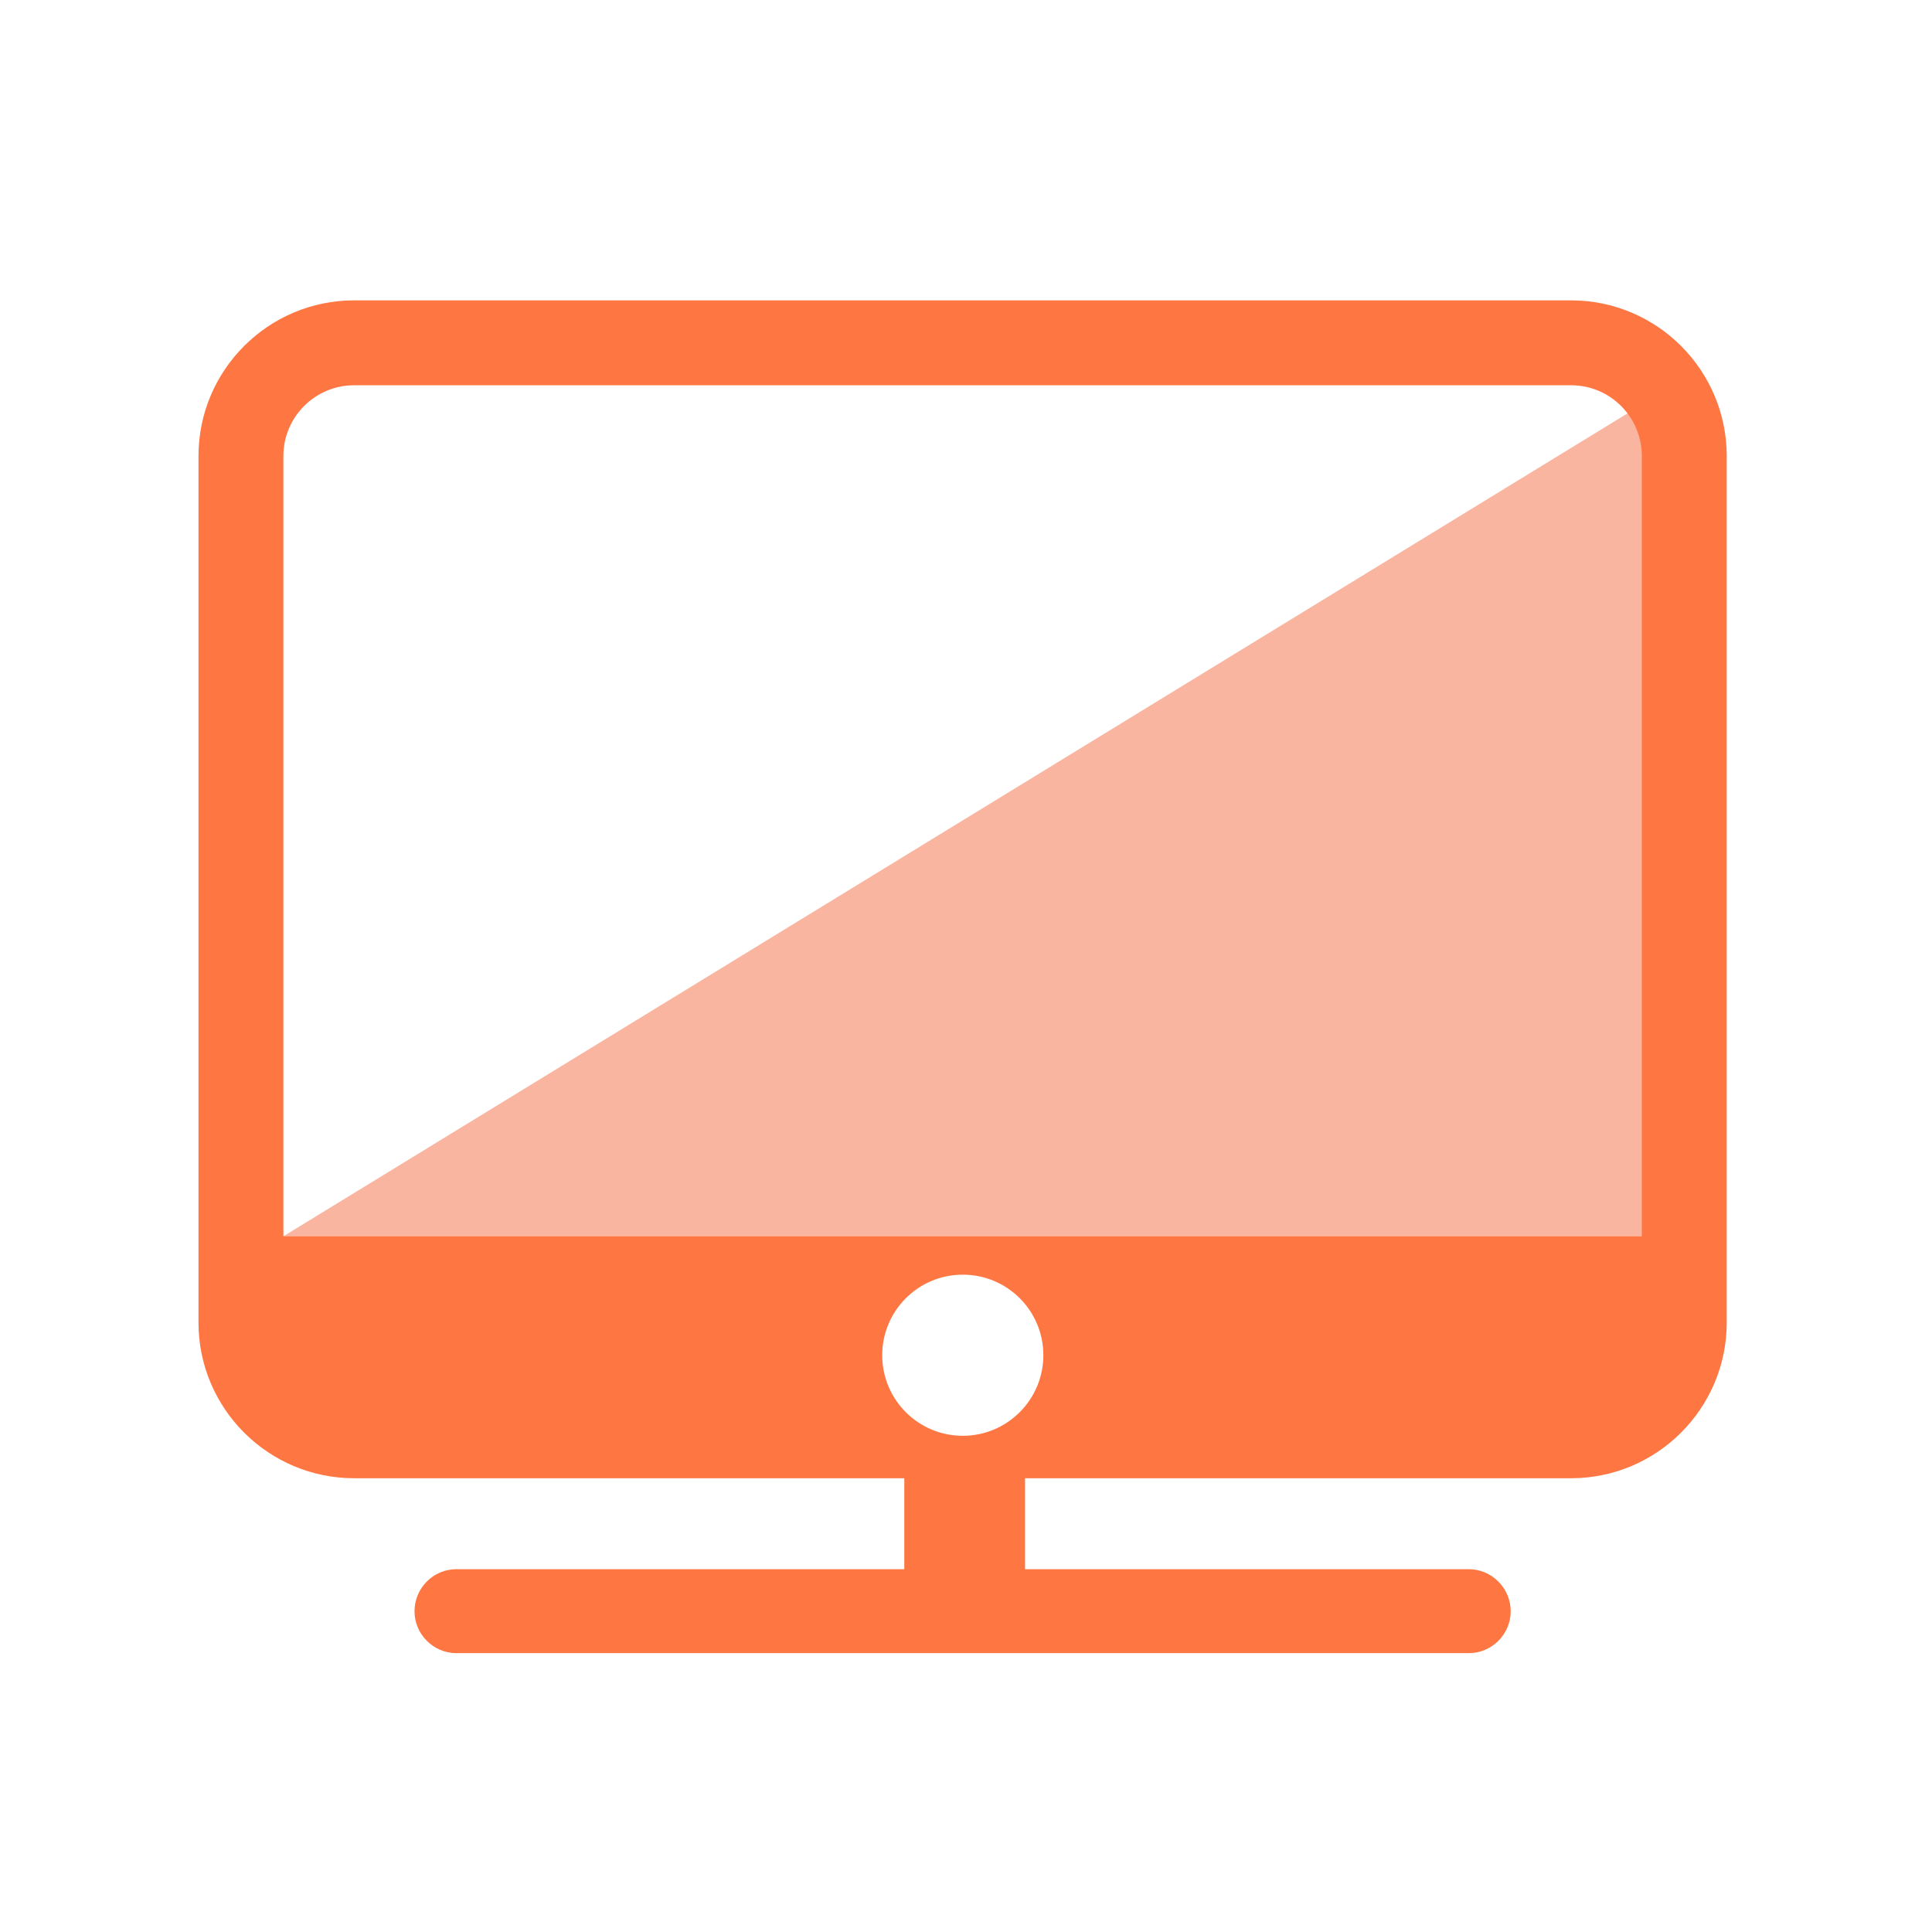 <?xml version="1.0" standalone="no"?><!DOCTYPE svg PUBLIC "-//W3C//DTD SVG 1.1//EN" "http://www.w3.org/Graphics/SVG/1.1/DTD/svg11.dtd"><svg t="1583240218187" class="icon" viewBox="0 0 1024 1024" version="1.1" xmlns="http://www.w3.org/2000/svg" p-id="11855" xmlns:xlink="http://www.w3.org/1999/xlink" width="200" height="200"><defs><style type="text/css"></style></defs><path d="M150.3 655.2l737.3-451.4v451.4z" fill="#F9B5A0" p-id="11856"></path><path d="M832.7 159.2h-645c-45.5 0-82.5 37-82.5 82.5V701c0 45.5 37 82.5 82.5 82.5h300-8.4v48.2H241.9c-12.2 0-22.2 10-22.2 22.3 0 12.2 10 22.2 22.2 22.2h536.6c12.2 0 22.2-10 22.2-22.2s-10-22.3-22.2-22.3H543.3v-48.2h-10.6 300c45.5 0 82.5-37 82.5-82.5V241.7c0-45.5-37-82.5-82.5-82.5zM510.3 761c-23.6 0-42.7-19.1-42.7-42.7s19.1-42.7 42.7-42.7 42.7 19.1 42.7 42.7c0 23.5-19.1 42.7-42.7 42.7z m359.9-105.8h-720V241.7c0-20.7 16.8-37.5 37.5-37.5h645c20.7 0 37.5 16.8 37.5 37.5v413.5z" fill="#FE7743" p-id="11857"></path></svg>